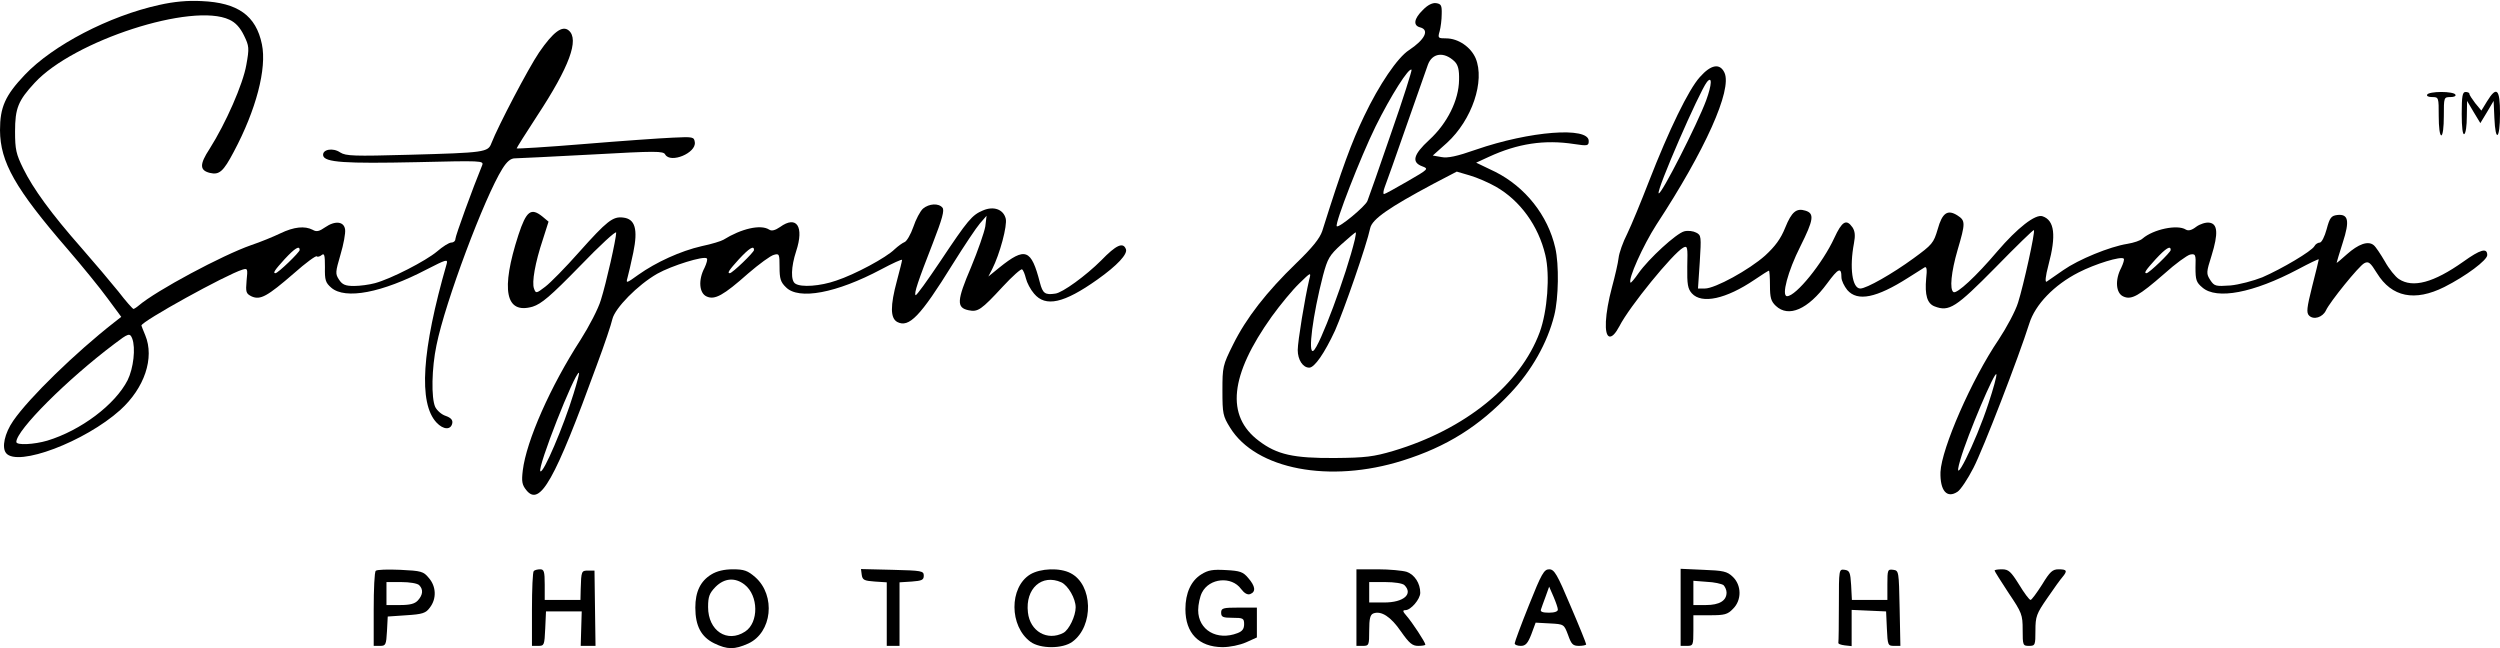 <svg width="216" height="56" viewBox="0 0 216 56" fill="none" xmlns="http://www.w3.org/2000/svg">
<path d="M13.762 0.426C9.439 1.374 4.565 3.91 2.139 6.469C0.441 8.255 0 9.27 0 11.255C0.022 14.011 1.301 16.283 5.844 21.532C7.079 22.965 8.645 24.884 9.285 25.766L10.476 27.376L9.858 27.861C6.528 30.464 2.514 34.367 1.147 36.352C0.397 37.433 0.132 38.668 0.529 39.153C1.522 40.366 7.344 38.161 10.388 35.426C12.483 33.529 13.365 30.927 12.549 28.964C12.373 28.545 12.218 28.148 12.218 28.126C12.218 27.773 19.518 23.737 20.952 23.296C21.393 23.164 21.415 23.208 21.305 24.244C21.216 25.259 21.26 25.369 21.745 25.612C22.495 25.943 23.091 25.612 25.407 23.605C26.399 22.723 27.303 22.061 27.369 22.149C27.436 22.215 27.634 22.171 27.788 22.039C28.031 21.841 28.075 22.061 28.075 23.076C28.053 24.2 28.119 24.421 28.627 24.862C29.84 25.899 32.993 25.303 36.875 23.274C38.551 22.414 38.705 22.37 38.595 22.789C36.434 30.287 36.147 34.831 37.713 36.507C38.308 37.146 38.97 37.168 39.08 36.551C39.124 36.286 38.948 36.088 38.507 35.933C38.154 35.823 37.757 35.47 37.603 35.161C37.25 34.389 37.294 31.809 37.713 29.824C38.463 26.097 41.859 17.055 43.403 14.585C43.8 13.945 44.131 13.681 44.483 13.681C44.77 13.681 47.77 13.526 51.144 13.35C56.68 13.041 57.319 13.041 57.474 13.35C57.937 14.144 60.164 13.217 60.032 12.291C59.966 11.828 59.9 11.806 58.113 11.894C57.077 11.938 53.636 12.181 50.438 12.445C47.24 12.71 44.638 12.864 44.638 12.82C44.638 12.776 45.432 11.497 46.402 10.02C49.203 5.763 50.063 3.403 49.137 2.631C48.586 2.168 47.792 2.764 46.579 4.528C45.652 5.895 43.05 10.858 42.455 12.379C42.168 13.151 41.881 13.195 35.353 13.372C30.589 13.504 29.884 13.482 29.398 13.173C28.759 12.732 27.832 12.909 27.921 13.438C28.031 14.033 29.817 14.144 36.015 14.011C41.594 13.879 41.815 13.879 41.661 14.276C40.845 16.261 39.345 20.385 39.345 20.65C39.345 20.826 39.191 20.958 38.992 20.958C38.794 20.958 38.242 21.311 37.757 21.73C36.787 22.546 33.787 24.09 32.398 24.465C31.913 24.597 31.097 24.708 30.589 24.708C29.84 24.708 29.575 24.597 29.288 24.156C28.957 23.649 28.979 23.517 29.42 21.995C29.685 21.113 29.861 20.142 29.817 19.834C29.729 19.128 28.957 19.04 28.097 19.635C27.59 19.988 27.347 20.054 27.017 19.856C26.333 19.503 25.407 19.591 24.216 20.165C23.62 20.451 22.495 20.914 21.701 21.179C19.231 22.039 13.497 25.105 11.976 26.406C11.799 26.56 11.579 26.693 11.534 26.693C11.468 26.693 10.873 26.031 10.233 25.193C9.572 24.377 8.16 22.701 7.057 21.444C4.411 18.444 2.867 16.305 2.007 14.563C1.389 13.306 1.301 12.909 1.301 11.365C1.301 9.358 1.566 8.696 2.999 7.152C6.352 3.513 16.629 0.183 19.827 1.705C20.356 1.948 20.753 2.389 21.084 3.072C21.525 3.977 21.547 4.153 21.282 5.609C20.996 7.263 19.518 10.637 18.107 12.864C17.224 14.21 17.247 14.717 18.129 14.938C18.945 15.136 19.297 14.827 20.202 13.107C22.12 9.512 23.069 5.917 22.628 3.822C22.12 1.352 20.555 0.227 17.423 0.095C16.232 0.029 15.019 0.139 13.762 0.426ZM25.892 21.598C25.892 21.797 24.017 23.605 23.797 23.605C23.554 23.605 23.73 23.34 24.59 22.392C25.473 21.444 25.892 21.179 25.892 21.598ZM11.424 29.251C11.733 30.067 11.534 31.809 11.027 32.846C9.946 34.963 6.991 37.19 4.08 38.073C2.955 38.403 1.411 38.492 1.411 38.183C1.411 37.168 5.778 32.802 9.88 29.714C11.093 28.788 11.226 28.744 11.424 29.251Z" fill="black"/>
<path d="M122.931 0.867C122.159 1.617 122.071 2.212 122.71 2.367C123.526 2.587 123.107 3.425 121.74 4.329C120.747 4.969 119.16 7.307 117.858 10.041C116.778 12.291 115.962 14.496 114.241 19.966C114.021 20.605 113.403 21.377 112.014 22.723C109.412 25.237 107.669 27.486 106.544 29.758C105.64 31.567 105.618 31.699 105.618 33.75C105.618 35.735 105.662 35.955 106.28 36.948C108.507 40.565 114.903 41.778 121.189 39.793C124.982 38.602 127.805 36.837 130.495 33.971C132.348 32.008 133.693 29.626 134.289 27.244C134.664 25.744 134.708 22.855 134.377 21.422C133.737 18.599 131.775 16.151 129.194 14.849L127.54 14.055L128.643 13.548C131.135 12.401 133.429 12.049 136.009 12.445C137.178 12.622 137.266 12.6 137.266 12.181C137.266 10.924 132.172 11.321 127.518 12.931C125.886 13.504 125.07 13.681 124.541 13.57L123.791 13.438L125.026 12.335C127.187 10.35 128.312 6.998 127.496 5.035C127.077 4.065 125.996 3.315 124.938 3.315C124.254 3.315 124.21 3.293 124.386 2.697C124.475 2.367 124.563 1.705 124.563 1.22C124.585 0.47 124.519 0.338 124.078 0.271C123.769 0.227 123.35 0.426 122.931 0.867ZM125.666 5.3C125.974 5.609 126.085 6.006 126.063 6.91C126.04 8.652 125.048 10.659 123.482 12.093C122.115 13.35 121.938 14.011 122.865 14.364C123.46 14.585 123.438 14.607 121.608 15.665C120.571 16.261 119.667 16.768 119.579 16.768C119.49 16.768 119.512 16.503 119.645 16.151C119.777 15.82 120.615 13.46 121.497 10.924C122.401 8.365 123.24 5.984 123.372 5.587C123.747 4.572 124.761 4.44 125.666 5.3ZM120.196 11.497C119.182 14.452 118.255 17.099 118.145 17.364C117.969 17.827 115.675 19.723 115.498 19.547C115.3 19.348 117.55 13.57 118.851 10.924C120.174 8.255 121.74 5.785 121.96 6.028C122.005 6.072 121.233 8.542 120.196 11.497ZM129.238 16.128C131.333 17.32 132.921 19.503 133.517 22.039C133.936 23.781 133.693 26.891 133.032 28.7C131.356 33.243 126.592 37.102 120.395 38.955C118.674 39.462 117.991 39.55 115.322 39.572C111.771 39.594 110.338 39.285 108.772 38.095C105.883 35.933 106.258 32.427 109.875 27.354C110.624 26.318 111.683 25.038 112.257 24.487C113.271 23.495 113.293 23.495 113.117 24.156C112.742 25.744 112.124 29.493 112.124 30.243C112.124 31.081 112.565 31.765 113.117 31.765C113.58 31.765 114.44 30.508 115.344 28.567C116.094 26.869 118.079 21.179 118.388 19.701C118.564 18.929 119.998 17.937 123.835 15.886L125.864 14.827L126.989 15.158C127.606 15.335 128.621 15.776 129.238 16.128ZM117.064 20.672C116.337 23.715 113.999 30.001 113.469 30.309C112.984 30.618 113.425 27.222 114.308 23.803C114.705 22.326 114.859 22.061 115.895 21.113C116.535 20.539 117.086 20.076 117.131 20.076C117.175 20.076 117.131 20.341 117.064 20.672Z" fill="black"/>
<path d="M146.86 6.667C145.89 7.748 144.214 11.188 142.471 15.665C141.788 17.43 140.95 19.459 140.597 20.187C140.222 20.914 139.891 21.863 139.847 22.282C139.803 22.701 139.538 23.848 139.274 24.818C138.656 27.134 138.568 28.964 139.053 29.074C139.296 29.119 139.582 28.81 139.913 28.192C140.773 26.494 144.545 21.885 145.427 21.399C145.802 21.201 145.824 21.311 145.78 23.032C145.758 24.575 145.824 24.95 146.177 25.347C147.037 26.296 149.132 25.832 151.58 24.178C152.219 23.737 152.793 23.384 152.837 23.384C152.881 23.384 152.925 23.958 152.925 24.664C152.925 25.722 153.013 26.031 153.432 26.428C154.535 27.465 156.211 26.737 157.865 24.487C158.836 23.164 159.1 23.054 159.1 23.958C159.1 24.244 159.343 24.73 159.608 25.061C160.49 26.075 162.122 25.744 164.857 24.002C165.518 23.583 166.158 23.186 166.29 23.098C166.467 23.009 166.511 23.296 166.422 24.046C166.29 25.502 166.511 26.229 167.15 26.472C168.407 26.957 168.981 26.582 172.399 23.12C174.186 21.289 175.685 19.834 175.729 19.878C175.862 20.01 174.825 24.686 174.362 26.141C174.141 26.869 173.37 28.302 172.686 29.339C170.348 32.78 167.746 38.756 167.657 40.785C167.613 42.395 168.209 43.101 169.135 42.483C169.4 42.307 170.017 41.381 170.502 40.432C171.341 38.822 174.428 30.817 175.332 27.95C175.84 26.318 177.472 24.619 179.589 23.539C181 22.811 183.272 22.105 183.492 22.348C183.559 22.414 183.448 22.767 183.272 23.142C182.721 24.178 182.809 25.325 183.448 25.612C184.154 25.943 184.794 25.568 186.999 23.649C187.947 22.789 188.962 22.061 189.227 21.995C189.69 21.907 189.734 21.973 189.69 23.12C189.69 24.178 189.756 24.399 190.285 24.84C191.52 25.921 194.696 25.303 198.533 23.274C199.526 22.745 200.342 22.348 200.342 22.414C200.342 22.48 200.077 23.539 199.769 24.752C199.305 26.604 199.261 27.023 199.504 27.266C199.901 27.663 200.673 27.42 200.959 26.825C201.29 26.097 203.804 22.988 204.268 22.745C204.643 22.546 204.797 22.679 205.37 23.605C206.649 25.678 208.634 26.075 211.193 24.796C213.067 23.848 214.898 22.48 214.898 22.039C214.898 21.378 214.302 21.554 212.825 22.613C210.266 24.421 208.48 24.906 207.267 24.112C206.958 23.914 206.407 23.23 206.054 22.59C205.679 21.951 205.26 21.311 205.084 21.179C204.598 20.782 203.76 21.091 202.768 21.973C202.283 22.414 201.886 22.745 201.886 22.701C201.886 22.657 202.128 21.863 202.415 20.959C203.033 19.062 202.9 18.466 201.93 18.577C201.423 18.643 201.29 18.797 201.026 19.79C200.849 20.451 200.585 20.959 200.43 20.959C200.276 20.959 200.055 21.091 199.967 21.267C199.724 21.708 197.144 23.23 195.468 23.958C194.696 24.267 193.439 24.597 192.711 24.664C191.432 24.752 191.322 24.73 190.969 24.2C190.616 23.649 190.616 23.539 191.079 22.083C191.675 20.165 191.608 19.326 190.881 19.238C190.594 19.194 190.087 19.349 189.756 19.591C189.359 19.9 189.072 19.966 188.852 19.834C188.124 19.371 186.051 19.812 185.124 20.606C184.948 20.782 184.353 20.98 183.801 21.069C182.279 21.311 179.589 22.414 178.266 23.34C177.604 23.803 176.964 24.244 176.832 24.333C176.678 24.421 176.722 23.892 176.986 22.899C177.67 20.341 177.516 19.04 176.479 18.687C175.862 18.466 174.296 19.701 172.576 21.708C170.723 23.892 169.069 25.413 168.782 25.237C168.429 25.016 168.584 23.495 169.135 21.598C169.819 19.282 169.819 19.062 169.135 18.621C168.275 18.069 167.812 18.378 167.415 19.812C167.062 21.003 166.952 21.135 165.32 22.326C163.511 23.649 161.262 24.928 160.732 24.928C160.027 24.928 159.784 23.12 160.181 21.025C160.313 20.341 160.269 19.966 160.049 19.635C159.519 18.885 159.145 19.128 158.483 20.561C157.49 22.723 155.175 25.59 154.403 25.59C153.896 25.59 154.469 23.428 155.55 21.289C156.696 18.996 156.785 18.444 155.991 18.202C155.219 17.959 154.8 18.29 154.248 19.657C153.851 20.65 153.366 21.289 152.506 22.083C151.117 23.318 148.184 24.928 147.301 24.928H146.706L146.86 22.635C146.993 20.451 146.993 20.319 146.551 20.098C146.309 19.966 145.846 19.9 145.515 19.988C144.831 20.165 142.449 22.348 141.567 23.605C141.236 24.09 140.906 24.465 140.884 24.421C140.619 24.178 141.964 21.201 143.111 19.415C147.345 12.953 149.661 7.77 149 6.292C148.603 5.432 147.831 5.565 146.86 6.667ZM147.412 8.674C146.662 10.703 143.508 16.901 143.31 16.702C143.089 16.481 146.816 7.924 147.478 7.086C147.941 6.513 147.919 7.285 147.412 8.674ZM187.55 21.598C187.55 21.797 185.676 23.605 185.455 23.605C185.213 23.605 185.389 23.34 186.249 22.392C187.131 21.444 187.55 21.179 187.55 21.598ZM171.804 34.853C170.701 38.249 168.518 42.616 169.378 39.705C170.017 37.521 172.377 31.986 172.487 32.339C172.531 32.471 172.223 33.596 171.804 34.853Z" fill="black"/>
<path d="M209.714 8.167C209.626 8.299 209.824 8.387 210.133 8.387C210.706 8.387 210.706 8.41 210.706 10.041C210.706 10.99 210.795 11.696 210.927 11.696C211.059 11.696 211.147 10.99 211.147 10.041C211.147 8.41 211.147 8.387 211.721 8.387C212.03 8.387 212.228 8.299 212.14 8.167C212.074 8.035 211.522 7.946 210.927 7.946C210.331 7.946 209.78 8.035 209.714 8.167Z" fill="black"/>
<path d="M212.692 9.843C212.692 11.034 212.781 11.674 212.913 11.585C213.045 11.519 213.133 10.835 213.133 10.086L213.156 8.718L213.729 9.689L214.302 10.637L214.876 9.689L215.449 8.718L215.515 10.196C215.604 12.357 216.001 12.049 216.001 9.821C216.001 7.682 215.714 7.395 214.876 8.762L214.391 9.556L213.861 8.917C213.597 8.564 213.354 8.211 213.354 8.101C213.354 8.013 213.2 7.946 213.023 7.946C212.759 7.946 212.692 8.299 212.692 9.843Z" fill="black"/>
<path d="M79.748 18.025C79.505 18.246 79.13 18.951 78.91 19.613C78.689 20.253 78.337 20.848 78.16 20.914C77.984 20.98 77.587 21.267 77.3 21.532C76.572 22.26 73.859 23.715 72.249 24.244C70.86 24.73 69.228 24.84 68.721 24.509C68.302 24.267 68.346 23.054 68.787 21.708C69.493 19.569 68.831 18.577 67.398 19.613C66.978 19.9 66.67 19.988 66.449 19.834C65.721 19.37 64.067 19.745 62.502 20.716C62.325 20.826 61.487 21.091 60.627 21.267C58.796 21.686 56.679 22.657 55.157 23.737C54.121 24.487 54.077 24.487 54.209 24.024C54.297 23.737 54.518 22.745 54.716 21.819C55.135 19.79 54.871 18.907 53.834 18.797C52.952 18.687 52.445 19.084 50.041 21.774C48.872 23.098 47.549 24.443 47.108 24.774C46.336 25.369 46.292 25.369 46.137 24.928C45.939 24.399 46.225 22.723 46.909 20.672L47.394 19.15L46.865 18.709C45.873 17.915 45.476 18.224 44.792 20.297C43.248 25.061 43.667 27.178 46.027 26.494C46.777 26.252 47.549 25.612 50.107 22.987C51.827 21.201 53.239 19.9 53.239 20.098C53.239 20.628 52.379 24.465 51.915 25.921C51.695 26.671 50.901 28.192 50.173 29.339C47.549 33.397 45.476 38.095 45.167 40.653C45.056 41.601 45.101 41.888 45.476 42.351C46.645 43.807 47.924 41.535 51.563 31.544C52.224 29.78 52.82 27.994 52.908 27.575C53.128 26.626 55.091 24.619 56.789 23.649C58.047 22.943 60.825 22.083 61.068 22.326C61.156 22.392 61.046 22.767 60.87 23.142C60.318 24.178 60.406 25.325 61.046 25.612C61.752 25.943 62.502 25.524 64.641 23.627C65.589 22.811 66.582 22.083 66.868 22.017C67.331 21.885 67.353 21.951 67.353 23.076C67.353 24.068 67.442 24.377 67.905 24.818C69.007 25.943 72.272 25.325 76.131 23.274C77.124 22.745 77.939 22.37 77.939 22.458C77.939 22.546 77.741 23.34 77.498 24.244C76.903 26.45 76.925 27.486 77.52 27.817C78.535 28.347 79.505 27.354 82.306 22.833C83.299 21.245 84.357 19.657 84.666 19.304L85.24 18.643L85.129 19.569C85.041 20.076 84.49 21.664 83.894 23.098C82.659 25.987 82.637 26.582 83.674 26.803C84.49 26.979 84.776 26.781 86.651 24.752C87.467 23.87 88.217 23.208 88.305 23.274C88.415 23.34 88.548 23.693 88.636 24.046C88.724 24.421 89.033 25.016 89.342 25.369C90.334 26.56 91.922 26.207 94.811 24.156C96.553 22.921 97.436 21.951 97.281 21.532C97.038 20.892 96.443 21.157 95.142 22.502C93.841 23.803 91.79 25.303 91.172 25.369C90.29 25.502 90.091 25.347 89.849 24.421C89.099 21.51 88.592 21.311 86.342 23.12L85.394 23.892L85.725 23.252C86.386 21.951 87.048 19.481 86.894 18.885C86.695 18.091 85.857 17.783 84.931 18.18C83.982 18.577 83.629 18.996 81.248 22.568C80.123 24.244 79.174 25.568 79.108 25.502C78.954 25.369 79.307 24.311 80.608 20.98C81.402 18.929 81.623 18.157 81.424 17.937C81.093 17.54 80.277 17.584 79.748 18.025ZM65.148 21.598C65.148 21.797 63.273 23.605 63.053 23.605C62.81 23.605 62.987 23.34 63.847 22.392C64.729 21.444 65.148 21.179 65.148 21.598ZM49.556 34.015C48.696 36.837 46.931 40.962 46.689 40.719C46.402 40.432 49.644 32.206 50.019 32.206C50.085 32.206 49.864 33.022 49.556 34.015Z" fill="black"/>
<path d="M32.465 49.32C32.354 49.408 32.288 50.908 32.288 52.651V55.804H32.839C33.325 55.804 33.369 55.716 33.435 54.525L33.501 53.268L35.111 53.158C36.501 53.069 36.787 52.981 37.14 52.496C37.736 51.724 37.691 50.666 37.052 49.938C36.589 49.364 36.39 49.32 34.582 49.232C33.501 49.188 32.553 49.21 32.465 49.32ZM36.214 50.555C36.589 50.93 36.545 51.393 36.103 51.879C35.839 52.165 35.442 52.276 34.56 52.276H33.391V51.283V50.291H34.67C35.376 50.291 36.059 50.401 36.214 50.555Z" fill="black"/>
<path d="M46.115 49.342C46.027 49.408 45.961 50.908 45.961 52.651V55.804H46.512C47.02 55.804 47.042 55.738 47.108 54.304L47.174 52.827H48.718H50.261L50.217 54.304L50.173 55.804H50.813H51.453L51.408 52.54L51.364 49.298H50.813C50.239 49.298 50.217 49.342 50.173 50.886L50.151 51.834H48.608H47.064V50.511C47.064 49.364 46.998 49.188 46.667 49.188C46.446 49.188 46.181 49.254 46.115 49.342Z" fill="black"/>
<path d="M61.466 49.629C60.517 50.202 60.076 51.129 60.076 52.496C60.076 54.084 60.583 55.032 61.708 55.584C62.855 56.135 63.45 56.135 64.641 55.606C66.715 54.657 67.045 51.459 65.259 49.872C64.597 49.298 64.288 49.188 63.318 49.188C62.568 49.188 61.929 49.342 61.466 49.629ZM64.333 50.511C65.546 51.459 65.568 53.797 64.377 54.569C62.833 55.584 61.179 54.503 61.179 52.452C61.179 51.548 61.289 51.261 61.819 50.71C62.59 49.938 63.517 49.872 64.333 50.511Z" fill="black"/>
<path d="M74.455 49.673C74.521 50.114 74.675 50.18 75.58 50.246L76.616 50.313V53.069V55.804H77.168H77.719V53.069V50.313L78.778 50.246C79.638 50.18 79.814 50.114 79.814 49.739C79.814 49.32 79.638 49.298 77.101 49.232L74.389 49.166L74.455 49.673Z" fill="black"/>
<path d="M89.011 49.629C87.181 50.754 87.203 54.106 89.033 55.451C89.871 56.069 91.812 56.069 92.65 55.451C94.525 54.084 94.437 50.511 92.496 49.519C91.57 49.033 89.894 49.1 89.011 49.629ZM91.702 50.313C92.297 50.599 92.937 51.724 92.937 52.474C92.937 53.224 92.364 54.415 91.878 54.679C90.489 55.407 88.989 54.547 88.813 52.915C88.57 50.842 90.026 49.563 91.702 50.313Z" fill="black"/>
<path d="M103.787 49.629C102.905 50.18 102.419 51.239 102.419 52.628C102.419 54.702 103.566 55.892 105.617 55.914C106.257 55.914 107.117 55.738 107.668 55.495L108.595 55.076V53.775V52.496H107.051C105.661 52.496 105.507 52.54 105.507 52.937C105.507 53.312 105.661 53.378 106.499 53.378C107.404 53.378 107.492 53.422 107.492 53.93C107.492 54.327 107.338 54.547 106.919 54.702C105.154 55.385 103.522 54.437 103.522 52.717C103.522 52.231 103.677 51.526 103.853 51.195C104.493 49.938 106.411 49.761 107.227 50.886C107.514 51.261 107.779 51.415 108.021 51.327C108.528 51.129 108.462 50.644 107.845 49.938C107.404 49.408 107.139 49.32 105.926 49.254C104.779 49.188 104.382 49.254 103.787 49.629Z" fill="black"/>
<path d="M117.196 52.496V55.804H117.748C118.277 55.804 118.299 55.738 118.299 54.481C118.299 53.444 118.387 53.114 118.652 53.003C119.336 52.739 120.174 53.29 121.034 54.547C121.762 55.584 122.026 55.804 122.533 55.804C122.864 55.804 123.151 55.76 123.151 55.694C123.151 55.495 122.004 53.753 121.519 53.202C121.188 52.827 121.166 52.717 121.431 52.717C121.894 52.717 122.71 51.768 122.71 51.217C122.71 50.401 122.225 49.651 121.541 49.408C121.188 49.298 120.041 49.188 119.049 49.188H117.196V52.496ZM121.342 50.555C122.114 51.327 121.276 52.055 119.6 52.055H118.299V51.173V50.291H119.688C120.482 50.291 121.188 50.401 121.342 50.555Z" fill="black"/>
<path d="M132.105 52.276C131.421 53.974 130.87 55.473 130.87 55.584C130.87 55.716 131.113 55.804 131.399 55.804C131.796 55.804 131.995 55.606 132.304 54.812L132.679 53.797L133.914 53.864C135.127 53.93 135.127 53.93 135.479 54.856C135.766 55.672 135.898 55.804 136.428 55.804C136.759 55.804 137.045 55.738 137.045 55.672C137.045 55.584 136.45 54.106 135.7 52.364C134.531 49.585 134.289 49.188 133.847 49.188C133.406 49.188 133.186 49.563 132.105 52.276ZM134.597 52.651C134.619 52.827 134.333 52.937 133.825 52.937C133.274 52.937 133.053 52.849 133.142 52.651C133.186 52.518 133.362 52.011 133.539 51.548L133.847 50.688L134.222 51.548C134.421 52.011 134.597 52.518 134.597 52.651Z" fill="black"/>
<path d="M145.206 52.474V55.804H145.757C146.286 55.804 146.308 55.738 146.308 54.481V53.158H147.742C148.999 53.158 149.264 53.092 149.727 52.606C150.499 51.856 150.477 50.555 149.705 49.828C149.219 49.364 148.889 49.298 147.168 49.232L145.206 49.144V52.474ZM148.911 50.555C149.043 50.688 149.175 50.974 149.175 51.195C149.175 51.901 148.558 52.276 147.389 52.276H146.308V51.217V50.18L147.455 50.269C148.095 50.291 148.756 50.445 148.911 50.555Z" fill="black"/>
<path d="M158.879 52.254C158.879 53.974 158.857 55.429 158.835 55.517C158.791 55.628 159.034 55.716 159.387 55.76L159.982 55.826V54.26V52.695L161.482 52.761L162.959 52.827L163.026 54.304C163.092 55.738 163.114 55.804 163.643 55.804H164.194L164.128 52.54C164.062 49.364 164.062 49.298 163.577 49.232C163.092 49.166 163.07 49.232 163.07 50.489V51.834H161.526H160.004L159.938 50.555C159.872 49.453 159.806 49.298 159.387 49.232C158.879 49.166 158.879 49.166 158.879 52.254Z" fill="black"/>
<path d="M172.333 49.298C172.333 49.364 172.884 50.224 173.546 51.239C174.692 52.937 174.758 53.114 174.758 54.415C174.758 55.76 174.781 55.804 175.31 55.804C175.839 55.804 175.861 55.738 175.861 54.481C175.861 53.268 175.949 53.025 176.898 51.658C177.449 50.842 178.045 50.026 178.221 49.828C178.64 49.32 178.574 49.188 177.868 49.188C177.339 49.188 177.118 49.386 176.435 50.511C175.971 51.239 175.53 51.834 175.442 51.834C175.332 51.834 174.891 51.239 174.45 50.511C173.744 49.386 173.546 49.188 172.972 49.188C172.619 49.188 172.333 49.232 172.333 49.298Z" fill="black"/>
</svg>
